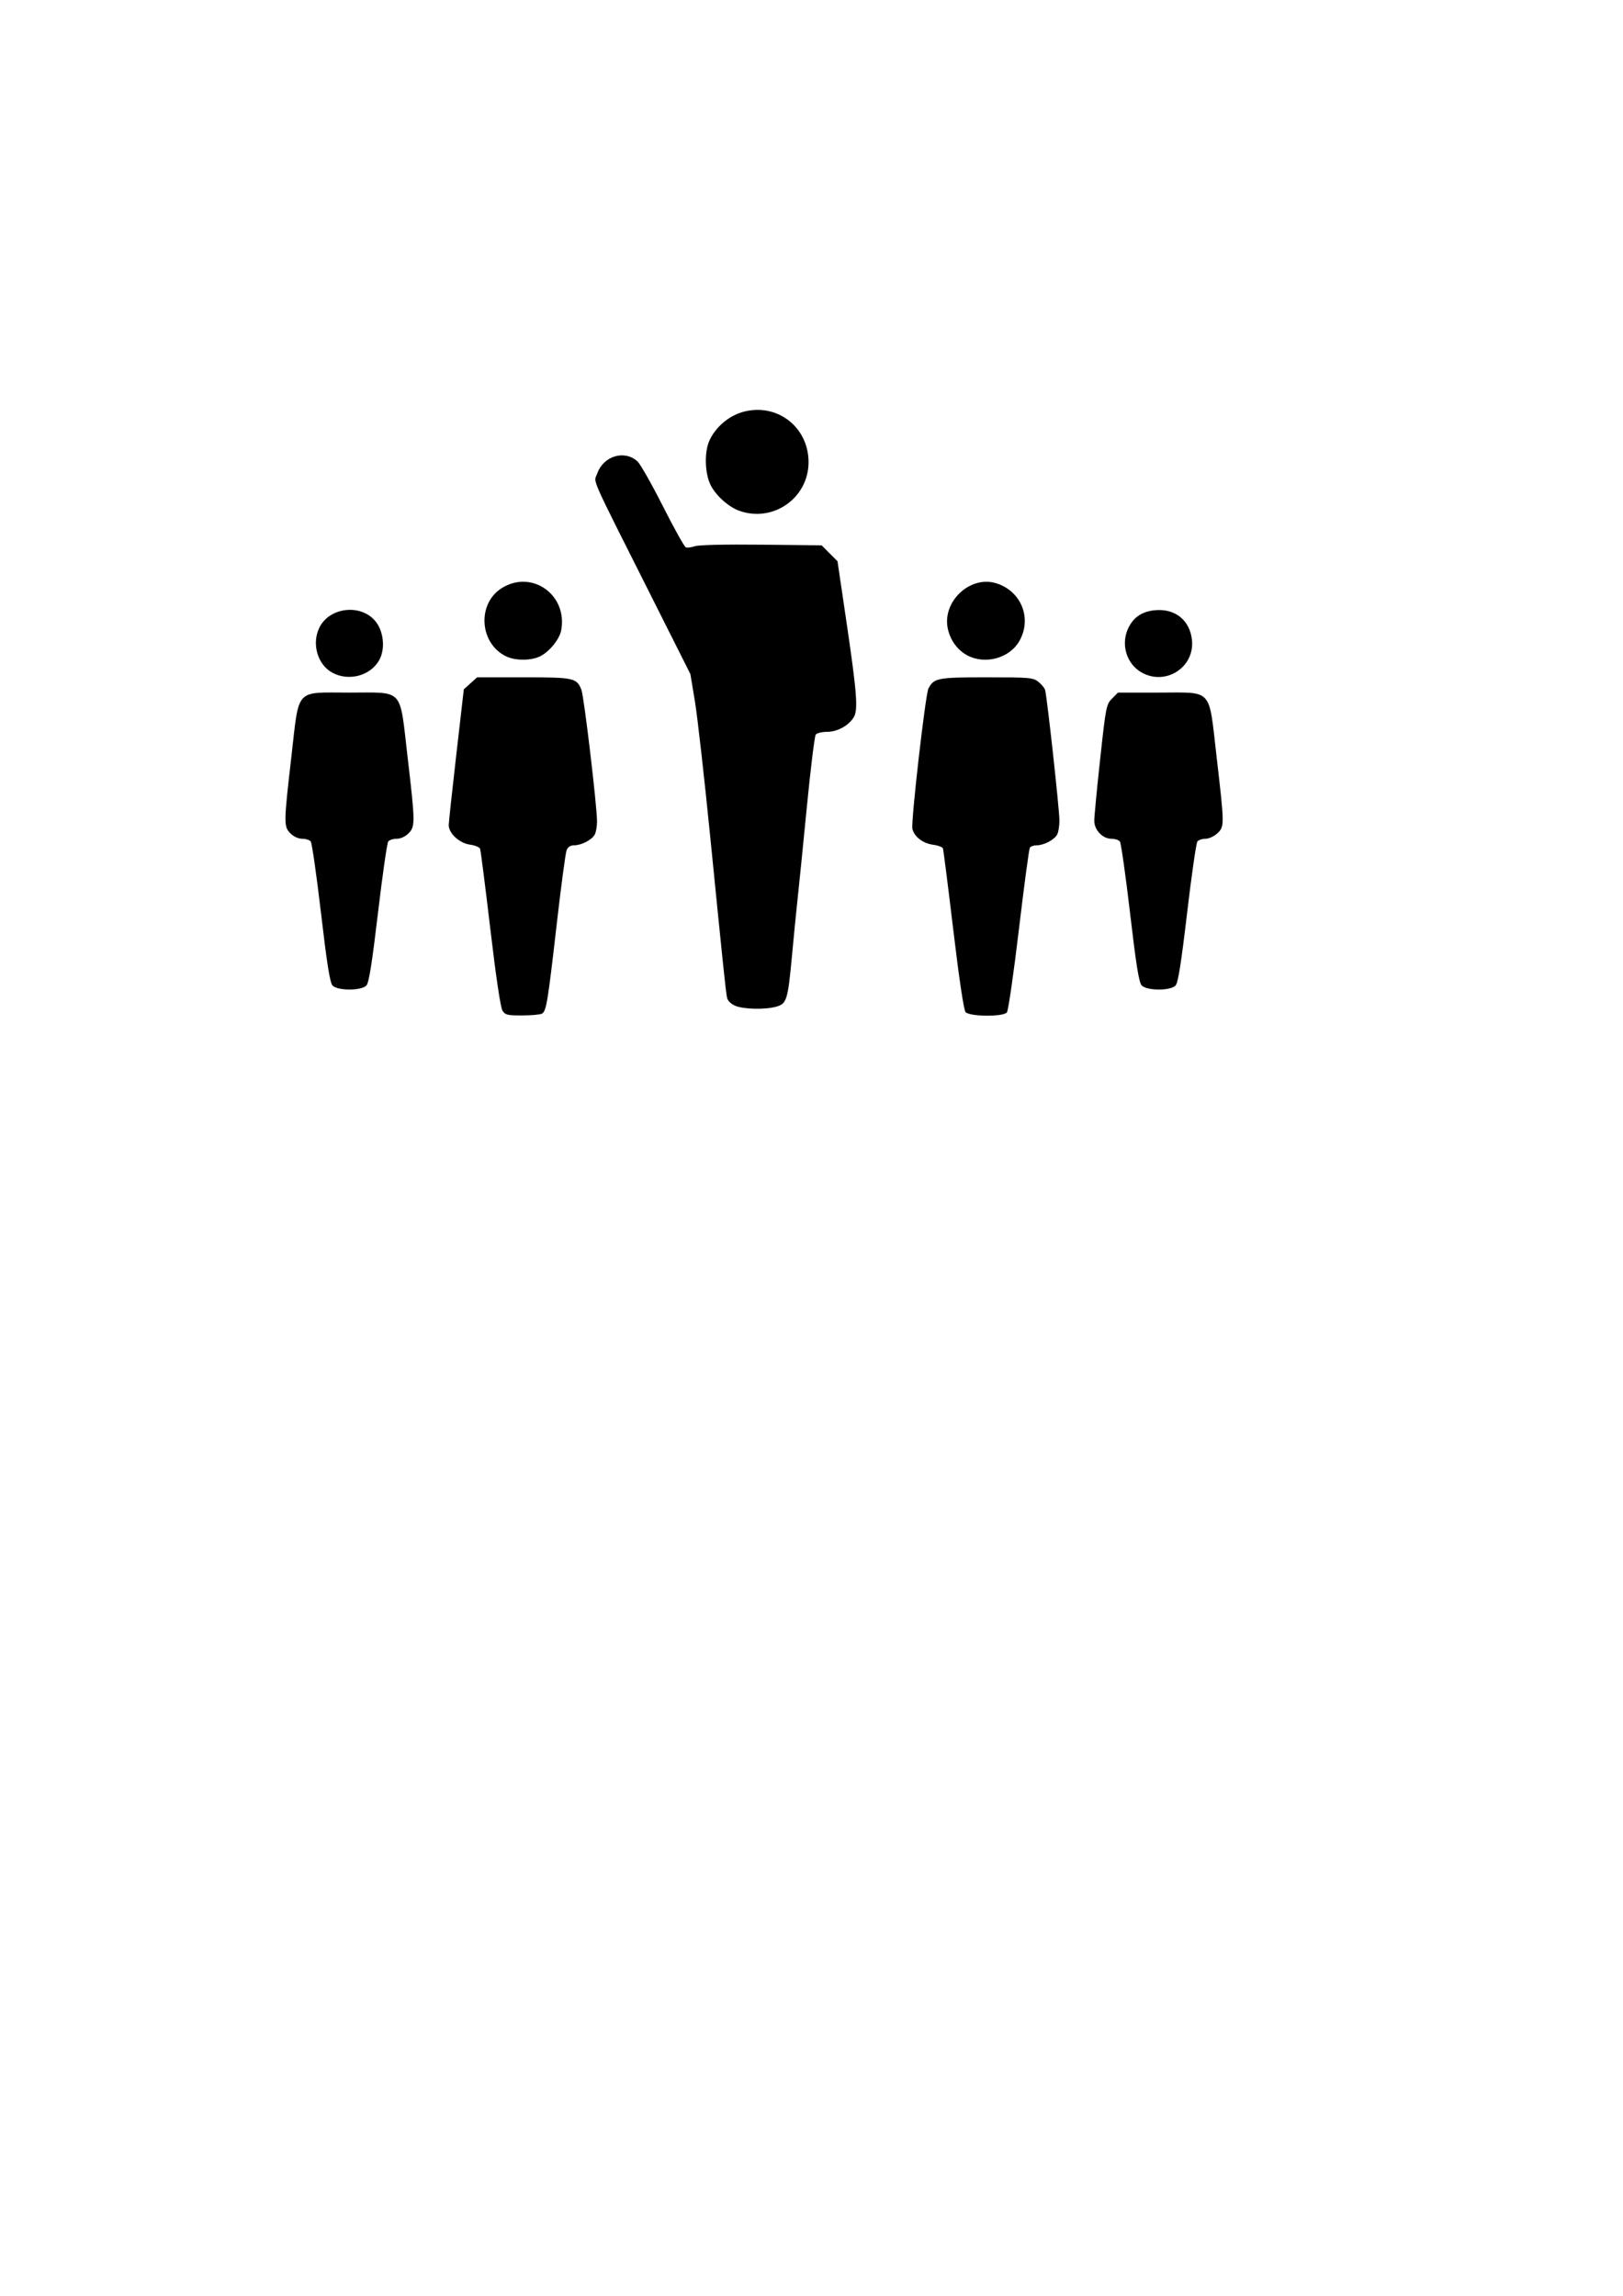 <?xml version="1.0" encoding="UTF-8" standalone="no"?>
<!-- Created with Inkscape (http://www.inkscape.org/) -->

<svg
   xmlns:dc="http://purl.org/dc/elements/1.1/"
   xmlns:cc="http://creativecommons.org/ns#"
   xmlns:rdf="http://www.w3.org/1999/02/22-rdf-syntax-ns#"
   xmlns:svg="http://www.w3.org/2000/svg"
   xmlns="http://www.w3.org/2000/svg"
   xmlns:sodipodi="http://sodipodi.sourceforge.net/DTD/sodipodi-0.dtd"
   xmlns:inkscape="http://www.inkscape.org/namespaces/inkscape"
   width="744.094"
   height="1052.362"
   id="svg3016"
   version="1.1"
   inkscape:version="0.48.4 r9939"
   sodipodi:docname="LEADER.svg"
   inkscape:export-filename="C:\bin\CardMaker\MonEntrepriseAgile\Activities\LEADER.png"
   inkscape:export-xdpi="300"
   inkscape:export-ydpi="300">
  <defs
     id="defs3018" />
  <sodipodi:namedview
     id="base"
     pagecolor="#ffffff"
     bordercolor="#666666"
     borderopacity="1.0"
     inkscape:pageopacity="0.0"
     inkscape:pageshadow="2"
     inkscape:zoom="0.24748737"
     inkscape:cx="315.91342"
     inkscape:cy="-29.352048"
     inkscape:document-units="px"
     inkscape:current-layer="layer1"
     showgrid="false"
     inkscape:window-width="1920"
     inkscape:window-height="1137"
     inkscape:window-x="-30720"
     inkscape:window-y="-32000"
     inkscape:window-maximized="0" />
  <g
     inkscape:label="Layer 1"
     inkscape:groupmode="layer"
     id="layer1">
    <path
       inkscape:connector-curvature="0"
       id="path3041-4"
       d="m 230.351,463.223 c -0.877,-1.4 -2.983,-15.589 -5.572,-37.545 -2.289,-19.412 -4.391,-35.894 -4.672,-36.626 -0.281,-0.732 -2.397,-1.584 -4.701,-1.893 -4.766,-0.639 -9.701,-5.205 -9.675,-8.951 0.01,-1.229 1.568,-15.734 3.465,-32.234 l 3.449,-30 3.051,-2.75 3.051,-2.75 21.262,0 c 23.149,0 24.365,0.262 26.55,5.71 1.181,2.945 7.157,53.312 7.157,60.319 0,2.256 -0.463,4.968 -1.03,6.026 -1.304,2.436 -6.094,4.945 -9.442,4.945 -1.731,0 -2.867,0.735 -3.477,2.25 -0.498,1.238 -2.555,16.65 -4.571,34.25 -4.041,35.282 -4.716,39.4 -6.656,40.63 -0.728,0.462 -4.801,0.846 -9.05,0.855 -6.937,0.014 -7.871,-0.215 -9.137,-2.235 z m 212.307,0.681 c -0.803,-0.967 -2.959,-15.445 -5.622,-37.75 -2.376,-19.9 -4.506,-36.679 -4.734,-37.288 -0.228,-0.609 -2.297,-1.359 -4.599,-1.668 -4.581,-0.614 -8.494,-3.621 -9.397,-7.22 -0.752,-2.995 5.972,-61.819 7.363,-64.418 2.556,-4.777 4.181,-5.087 26.634,-5.087 19.719,0 21.316,0.136 23.718,2.026 1.417,1.114 2.82,2.802 3.119,3.75 0.847,2.688 6.575,54.841 6.575,59.869 0,2.468 -0.463,5.352 -1.03,6.41 -1.291,2.413 -6.085,4.945 -9.362,4.945 -1.37,0 -2.801,0.503 -3.181,1.117 -0.38,0.614 -2.643,17.539 -5.029,37.611 -2.386,20.072 -4.857,37.119 -5.491,37.883 -1.729,2.084 -17.208,1.937 -18.965,-0.18 z m -105.658,-2.907 c -1.952,-0.849 -3.398,-2.307 -3.681,-3.711 -0.603,-2.996 -1.638,-12.9 -7.662,-73.313 -2.742,-27.5 -5.92,-55.625 -7.063,-62.5 l -2.078,-12.5 -17.092,-34 c -29.925,-59.527 -27.199,-53.356 -25.598,-57.95 2.814,-8.073 12.619,-10.971 18.482,-5.463 1.318,1.238 6.561,10.491 11.652,20.562 5.09,10.071 9.805,18.526 10.477,18.788 0.672,0.263 2.518,0.026 4.101,-0.526 1.743,-0.608 13.786,-0.887 30.513,-0.708 l 27.634,0.296 3.642,3.644 3.642,3.644 3.893,26.356 c 5.098,34.512 5.663,41.971 3.437,45.368 -2.504,3.822 -7.511,6.48 -12.212,6.485 -2.27,0.002 -4.564,0.566 -5.096,1.254 -0.533,0.688 -2.417,16.1 -4.188,34.25 -1.77,18.15 -3.625,36.6 -4.122,41 -0.496,4.4 -1.633,15.875 -2.525,25.5 -1.946,20.999 -2.443,22.628 -7.308,23.979 -5.153,1.431 -15.061,1.192 -18.85,-0.455 z m -184.561,-9.277 c -1.179,-1.302 -2.537,-9.854 -5.28,-33.25 -2.031,-17.323 -4.142,-32.059 -4.691,-32.747 -0.549,-0.688 -2.313,-1.25 -3.921,-1.25 -1.77,0 -3.891,-0.968 -5.378,-2.455 -3.135,-3.135 -3.117,-4.535 0.453,-35.479 3.638,-31.536 1.379,-29.066 26.593,-29.066 25.183,0 22.911,-2.482 26.593,29.051 3.59,30.738 3.61,32.337 0.453,35.495 -1.486,1.486 -3.607,2.455 -5.378,2.455 -1.608,0 -3.36,0.562 -3.895,1.25 -0.535,0.688 -2.649,15.425 -4.698,32.75 -2.753,23.275 -4.138,31.957 -5.305,33.25 -2.245,2.487 -13.295,2.485 -15.546,-0.003 z m 370.954,-0.051 c -1.237,-1.367 -2.523,-9.414 -5.315,-33.25 -2.025,-17.295 -4.116,-32.009 -4.645,-32.696 -0.529,-0.688 -2.278,-1.25 -3.886,-1.25 -4.023,0 -7.825,-3.969 -7.858,-8.205 -0.014,-1.812 1.199,-14.545 2.695,-28.295 2.636,-24.222 2.805,-25.086 5.449,-27.75 l 2.728,-2.75 18.521,0 c 25.323,0 22.968,-2.604 26.695,29.519 3.645,31.418 3.649,31.918 0.292,35.029 -1.466,1.359 -3.864,2.452 -5.378,2.452 -1.502,0 -3.181,0.562 -3.731,1.25 -0.549,0.688 -2.67,15.425 -4.711,32.75 -2.724,23.113 -4.129,31.966 -5.278,33.25 -2.256,2.521 -13.283,2.483 -15.579,-0.054 z M 152.476,308.411 c -6.814,-3.598 -9.661,-13.132 -6.138,-20.556 4.613,-9.722 19.536,-11.284 26.061,-2.728 3.558,4.665 4.236,12.389 1.523,17.347 -3.957,7.229 -13.826,9.961 -21.447,5.938 z m 370.843,-0.204 c -7.036,-4.034 -9.642,-13.232 -5.853,-20.662 2.439,-4.783 6.263,-7.27 12.033,-7.824 9.285,-0.892 16.114,4.648 16.992,13.785 1.2,12.494 -12.198,20.994 -23.173,14.702 z M 231.938,300.812 c -12.232,-6.029 -13.278,-24.197 -1.802,-31.29 13.786,-8.52 30.193,3.207 27.153,19.409 -0.817,4.352 -5.873,10.351 -10.276,12.191 -4.33,1.809 -11.057,1.671 -15.075,-0.31 z m 211.608,-0.366 c -4.491,-2.372 -7.784,-6.819 -8.975,-12.119 -2.785,-12.395 10.009,-24.608 22.013,-21.011 11.661,3.494 16.759,16.292 10.646,26.724 -4.512,7.7 -15.572,10.692 -23.684,6.407 z m -104.693,-66.342 c -5.109,-1.849 -11.171,-7.454 -13.323,-12.318 -2.399,-5.424 -2.58,-14.492 -0.39,-19.585 2.619,-6.092 8.688,-11.413 15.163,-13.295 15.577,-4.528 30.329,6.564 30.391,22.851 0.063,16.512 -16.277,27.98 -31.841,22.348 z"
       style="fill:#000000;fill-opacity:1"
       sodipodi:nodetypes="cscscscccscssscsssccscsccsccscsssccscsscsccsccscccssccssssscssscsssssssscccssscsscsssssssccssscsssssssscssssssssscscs" />
  </g>
</svg>
